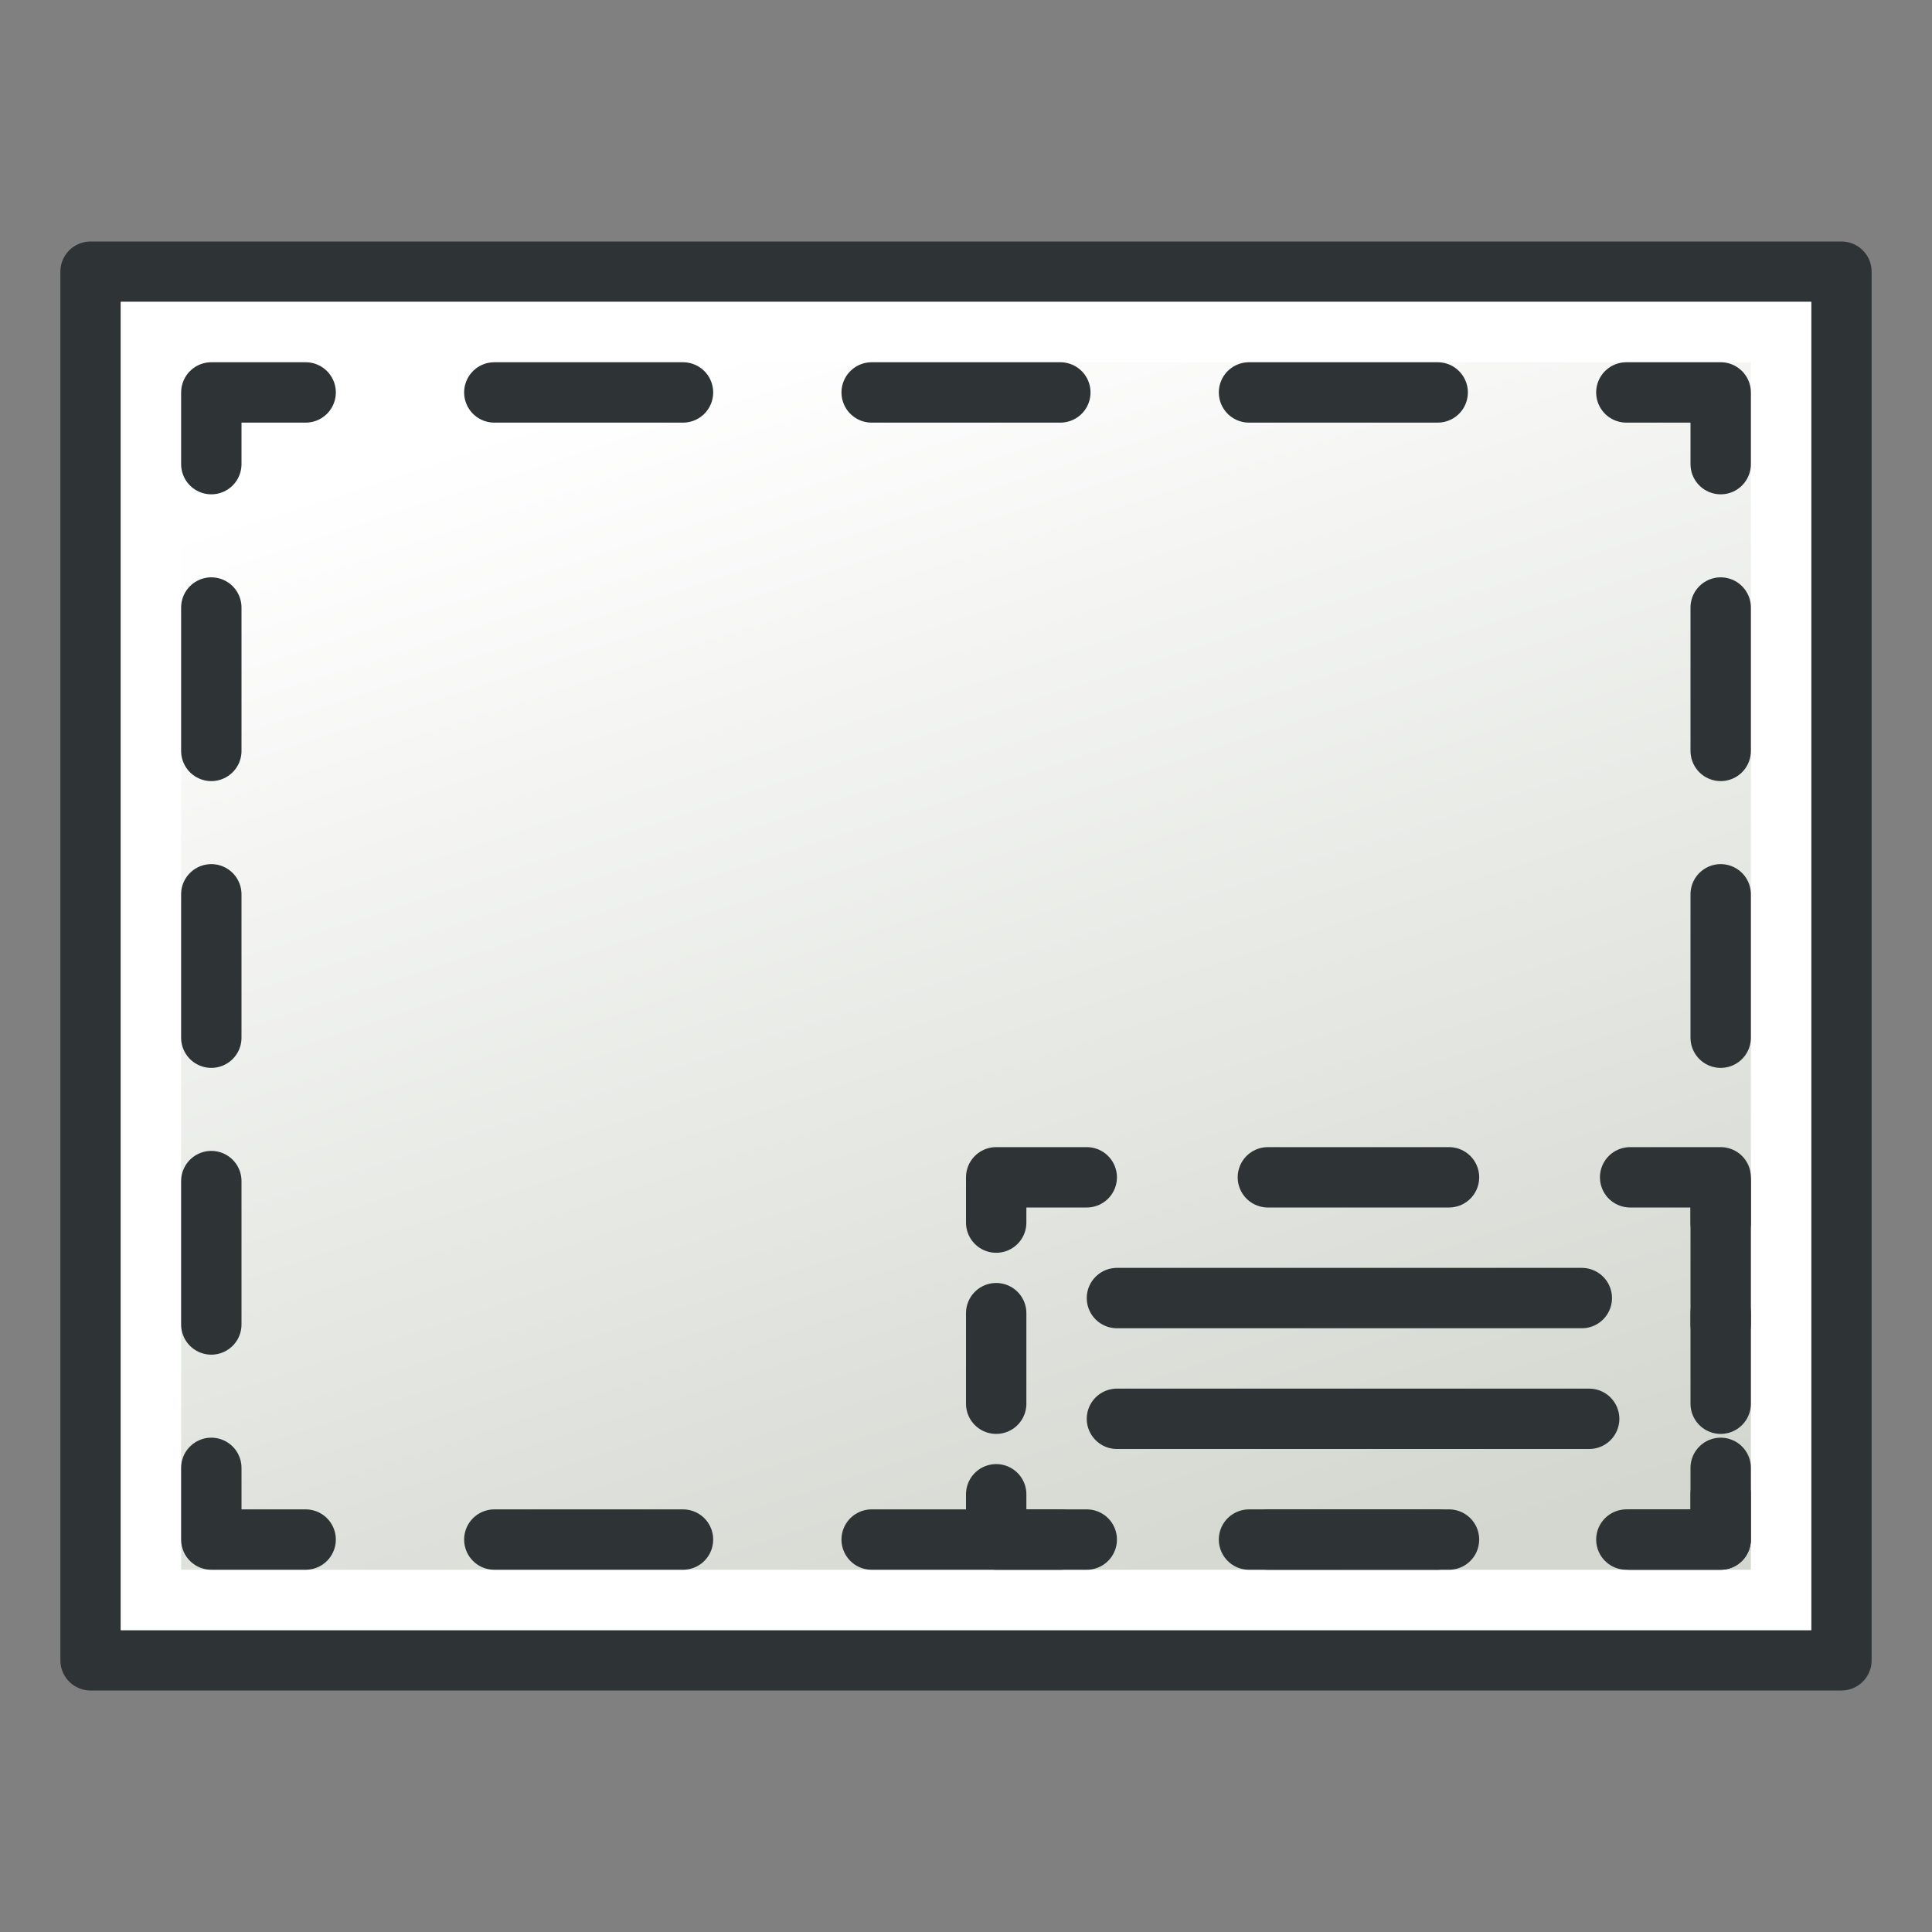 <?xml version="1.0" encoding="UTF-8" standalone="no"?>
<svg
   version="1.1"
   id="svg3052"
   height="64px"
   width="64px"
   xmlns:xlink="http://www.w3.org/1999/xlink"
   xmlns="http://www.w3.org/2000/svg"
   xmlns:svg="http://www.w3.org/2000/svg"
   xmlns:rdf="http://www.w3.org/1999/02/22-rdf-syntax-ns#"
   xmlns:cc="http://creativecommons.org/ns#"
   xmlns:dc="http://purl.org/dc/elements/1.1/">
  <rect width="100%" height="100%" fill="#808080" stroke="none"/>
  <title
     id="title868">TechDraw_TreePageTemplate</title>
  <defs
     id="defs3054">
    <linearGradient
       id="linearGradient4032">
      <stop
         id="stop4034"
         offset="0"
         style="stop-color:#71b2f8;stop-opacity:1;" />
      <stop
         id="stop4036"
         offset="1"
         style="stop-color:#002795;stop-opacity:1;" />
    </linearGradient>
    <radialGradient
       gradientTransform="matrix(1.624,-0.051,0.043,0.999,-102.99,7.704)"
       r="19.467"
       fy="81.87"
       fx="148.883"
       cy="81.87"
       cx="148.883"
       gradientUnits="userSpaceOnUse"
       id="radialGradient3705"
       xlink:href="#linearGradient3377" />
    <linearGradient
       id="linearGradient3377">
      <stop
         style="stop-color:#4bff54;stop-opacity:1;"
         offset="0"
         id="stop3379" />
      <stop
         style="stop-color:#00b800;stop-opacity:1;"
         offset="1"
         id="stop3381" />
    </linearGradient>
    <radialGradient
       gradientTransform="matrix(0.879,0.225,-0.417,2.002,56.738,-127.999)"
       r="19.467"
       fy="97.37"
       fx="135.383"
       cy="97.37"
       cx="135.383"
       gradientUnits="userSpaceOnUse"
       id="radialGradient3703"
       xlink:href="#linearGradient3206" />
    <linearGradient
       id="linearGradient3199">
      <stop
         style="stop-color:#faff2b;stop-opacity:1;"
         offset="0"
         id="stop3201" />
      <stop
         style="stop-color:#ffaa00;stop-opacity:1;"
         offset="1"
         id="stop3203" />
    </linearGradient>
    <radialGradient
       gradientUnits="userSpaceOnUse"
       r="19.467"
       fy="28.87"
       fx="45.883"
       cy="28.87"
       cx="45.883"
       id="radialGradient3692"
       xlink:href="#linearGradient3377" />
    <linearGradient
       id="linearGradient3206">
      <stop
         style="stop-color:#faff2b;stop-opacity:1;"
         offset="0"
         id="stop3208" />
      <stop
         style="stop-color:#ffaa00;stop-opacity:1;"
         offset="1"
         id="stop3210" />
    </linearGradient>
    <radialGradient
       r="19.467"
       fy="81.87"
       fx="148.883"
       cy="81.87"
       cx="148.883"
       gradientTransform="matrix(1.26,-0.051,0.034,0.999,-43.14,7.204)"
       gradientUnits="userSpaceOnUse"
       id="radialGradient4030"
       xlink:href="#linearGradient4032" />
    <linearGradient
       gradientUnits="userSpaceOnUse"
       y2="19.585"
       x2="22.6"
       y1="22.427"
       x1="24.012"
       id="linearGradient3841"
       xlink:href="#linearGradient3827" />
    <linearGradient
       id="linearGradient3827">
      <stop
         id="stop3829"
         offset="0"
         style="stop-color:#d3d7cf;stop-opacity:1" />
      <stop
         id="stop3831"
         offset="1"
         style="stop-color:#ffffff;stop-opacity:1" />
    </linearGradient>
    <linearGradient
       gradientTransform="translate(96.973,28.248)"
       gradientUnits="userSpaceOnUse"
       y2="-17"
       x2="28"
       y1="14"
       x1="34"
       id="linearGradient3833"
       xlink:href="#linearGradient3827" />
    <linearGradient
       gradientUnits="userSpaceOnUse"
       y2="19.585"
       x2="22.6"
       y1="22.427"
       x1="24.012"
       id="linearGradient3841-5"
       xlink:href="#linearGradient3827-1" />
    <linearGradient
       id="linearGradient3827-1">
      <stop
         id="stop3829-7"
         offset="0"
         style="stop-color:#d3d7cf;stop-opacity:1" />
      <stop
         id="stop3831-1"
         offset="1"
         style="stop-color:#ffffff;stop-opacity:1" />
    </linearGradient>
    <linearGradient
       gradientTransform="translate(90,13)"
       gradientUnits="userSpaceOnUse"
       y2="-17"
       x2="28"
       y1="14"
       x1="34"
       id="linearGradient3833-1"
       xlink:href="#linearGradient3827-1" />
    <linearGradient
       gradientTransform="matrix(1.434,0,0,1.115,-13.89,-3.692)"
       gradientUnits="userSpaceOnUse"
       y2="6"
       x2="27"
       y1="58"
       x1="37"
       id="linearGradient3781"
       xlink:href="#linearGradient3775" />
    <linearGradient
       id="linearGradient3775">
      <stop
         id="stop3777"
         offset="0"
         style="stop-color:#d3d7cf;stop-opacity:1;" />
      <stop
         id="stop3779"
         offset="1"
         style="stop-color:#ffffff;stop-opacity:1" />
    </linearGradient>
    <linearGradient
       gradientTransform="translate(-48)"
       gradientUnits="userSpaceOnUse"
       y2="26"
       x2="53"
       y1="40"
       x1="10"
       id="linearGradient3781-7"
       xlink:href="#linearGradient3827" />
  </defs>
  <g
     transform="translate(0,16)"
     id="layer2-5"
     style="display:inline">
    <rect
       transform="rotate(-90)"
       y="3"
       x="-39"
       height="58"
       width="46"
       id="rect2987-5"
       style="display:inline;fill:#d3d7cf;fill-opacity:1;stroke:#2e3436;stroke-width:2;stroke-linecap:round;stroke-linejoin:round;stroke-miterlimit:4;stroke-dasharray:none;stroke-dashoffset:0;stroke-opacity:1" />
    <rect
       transform="rotate(-90)"
       y="5"
       x="-37"
       height="54"
       width="42"
       id="rect2987-1-6"
       style="display:inline;fill:url(#linearGradient3781-7);fill-opacity:1;stroke:#ffffff;stroke-width:2;stroke-linecap:round;stroke-linejoin:miter;stroke-miterlimit:4;stroke-dasharray:none;stroke-dashoffset:0;stroke-opacity:1" />
    <path
       y="-3"
       x="7"
       height="38"
       width="50"
       id="rect3894-5"
       style="color:#000000;display:inline;overflow:visible;visibility:visible;fill:none;stroke:#2e3436;stroke-width:2;stroke-linecap:round;stroke-linejoin:round;stroke-miterlimit:4;stroke-dasharray:none;stroke-dashoffset:0;stroke-opacity:1;marker:none;enable-background:accumulate"
       d="M 7,-0.625 V -3 h 3.125 m 6.25,0 h 6.25 m 6.25,0 h 6.25 m 6.25,0 h 6.25 m 6.25,0 H 57 v 2.375 m 0,4.75 v 4.75 m 0,4.75 v 4.75 m 0,4.75 v 4.75 m 0,4.75 V 35 h -3.125 m -6.25,0 h -6.25 m -6.25,0 h -6.25 m -6.25,0 h -6.25 m -6.25,0 H 7 v -2.375 m 0,-4.75 v -4.75 m 0,-4.75 v -4.75 m 0,-4.75 v -4.75 m 0,-4.75 V -3" />
    <path
       y="23"
       x="33"
       height="12"
       width="24"
       id="rect4664-7"
       style="color:#000000;display:inline;overflow:visible;visibility:visible;fill:none;stroke:#2e3436;stroke-width:2;stroke-linecap:round;stroke-linejoin:round;stroke-miterlimit:4;stroke-dasharray:none;stroke-dashoffset:0;stroke-opacity:1;marker:none;enable-background:accumulate"
       d="M 33,24.5 V 23 h 3 m 6,0 h 6 m 6,0 h 3 v 1.5 m 0,3 v 3 m 0,3 v 1.5 h -3 m -6,0 h -6 m -6,0 H 33 v -1.5 m 0,-3 V 27.5 M 33,24.5 V 23" />
    <path
       id="path4666-3"
       d="m 37,27 h 15.399 v 0"
       style="display:inline;fill:none;stroke:#2e3436;stroke-width:2;stroke-linecap:round;stroke-linejoin:round;stroke-miterlimit:4;stroke-dasharray:none;stroke-opacity:1" />
    <path
       id="path4666-7-4"
       d="m 37,31 h 15.643 v 0"
       style="display:inline;fill:none;stroke:#2e3436;stroke-width:2;stroke-linecap:round;stroke-linejoin:round;stroke-miterlimit:4;stroke-dasharray:none;stroke-opacity:1" />
  </g>
</svg>
